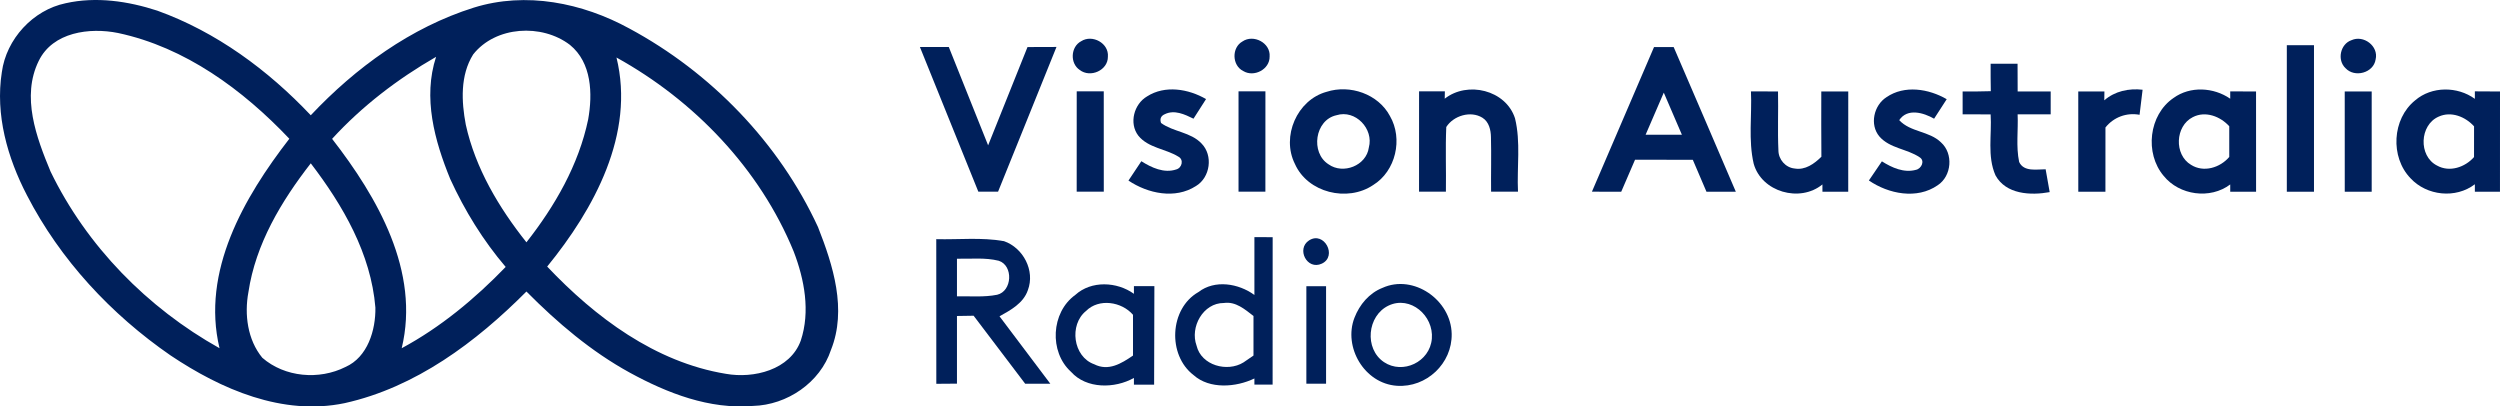 <?xml version="1.0" encoding="UTF-8" standalone="no"?>
<svg
   xmlns:dc="http://purl.org/dc/elements/1.1/"
   xmlns:cc="http://creativecommons.org/ns#"
   xmlns:rdf="http://www.w3.org/1999/02/22-rdf-syntax-ns#"
   xmlns:svg="http://www.w3.org/2000/svg"
   xmlns="http://www.w3.org/2000/svg"
   xmlns:sodipodi="http://sodipodi.sourceforge.net/DTD/sodipodi-0.dtd"
   xmlns:inkscape="http://www.inkscape.org/namespaces/inkscape"
   width="477.027pt"
   height="77.558pt"
   viewBox="0 0 477.027 77.558"
   version="1.1"
   id="svg2"
   inkscape:version="0.91 r13725"
   sodipodi:docname="Vision Australia Radio - Original.svg">
  <defs
     id="defs58" />
  <sodipodi:namedview
     pagecolor="#ffffff"
     bordercolor="#666666"
     borderopacity="1"
     objecttolerance="10"
     gridtolerance="10"
     guidetolerance="10"
     inkscape:pageopacity="0"
     inkscape:pageshadow="2"
     inkscape:window-width="1920"
     inkscape:window-height="1017"
     id="namedview56"
     showgrid="false"
     fit-margin-top="0"
     fit-margin-left="0"
     fit-margin-right="0"
     fit-margin-bottom="0"
     inkscape:zoom="0.96"
     inkscape:cx="149.47073"
     inkscape:cy="268.19149"
     inkscape:window-x="-8"
     inkscape:window-y="-8"
     inkscape:window-maximized="1"
     inkscape:current-layer="svg2" />
  <g
     id="#fae100ff"
     transform="translate(-1.382,-1.306)" />
  <path
     style="opacity:1;fill:#00205b"
     inkscape:connector-curvature="0"
     id="path6"
     d="m 12.538,0.614 c 5.8,-1.3 11.89,-0.4 17.48,1.42 11.25,4.05 21.11,11.32 29.28,19.96 8.58,-9.1 19.09,-16.76 31.11,-20.54 9.94,-3.1 20.71,-0.92 29.67,3.98 15.57,8.38 28.57,21.8 36,37.88 2.89,7.33 5.56,15.75 2.48,23.45 -2.06,6.25 -8.38,10.52 -14.87,10.69 -8.32,0.7 -16.35,-2.43 -23.52,-6.35 -7.37,-4.04 -13.82,-9.53 -19.72,-15.48 -9.63,9.67 -21.14,18.29 -34.69,21.3 -11.84,2.47 -23.56,-2.64 -33.22,-9.11 -11.35,-7.83 -21.06,-18.26 -27.4,-30.56 -3.72,-7.16 -6.06,-15.37 -4.79,-23.48 C 1.198,7.454 6.278,1.914 12.538,0.614 M 7.388,11.624 c -3.35,6.81 -0.45,14.6 2.26,21.11 6.89,14.22 18.49,26.02 32.24,33.71 -3.51,-14.67 4.66,-28.78 13.32,-39.97 -8.88,-9.36 -19.86,-17.45 -32.69,-20.18 -5.41,-1.09 -12.45,-0.19 -15.13,5.33 m 82.89,-1.23 c -2.48,3.97 -2.24,8.97 -1.4,13.4 1.83,8.31 6.32,15.84 11.57,22.44 5.43,-6.91 9.97,-14.77 11.78,-23.45 0.87,-4.88 0.69,-10.83 -3.48,-14.22 -5.35,-4.09 -14.19,-3.61 -18.47,1.83 m 27.35,0.58 c 3.59,14.57 -4.28,28.93 -13.22,39.89 9.17,9.69 20.62,18.25 34.07,20.46 5.33,0.96 12.29,-0.73 14.32,-6.34 1.84,-5.55 0.7,-11.65 -1.35,-16.98 -6.46,-15.79 -18.98,-28.82 -33.82,-37.03 m -54.26,15.52 c 8.67,11.17 16.82,25.29 13.28,39.95 7.44,-4.01 13.99,-9.46 19.84,-15.51 -4.31,-5.05 -7.82,-10.75 -10.58,-16.78 -2.99,-7.31 -5.25,-15.51 -2.7,-23.31 -7.33,4.22 -14.12,9.4 -19.84,15.65 m -15.97,29.26 c -0.79,4.26 -0.17,9.08 2.65,12.51 4.28,3.73 10.85,4.29 15.87,1.76 4.24,-1.87 5.78,-7.05 5.71,-11.33 -0.84,-10.28 -6.19,-19.5 -12.33,-27.53 -5.62,7.22 -10.53,15.4 -11.9,24.59 z" />
  <path
     style="opacity:1;fill:#00205b"
     inkscape:connector-curvature="0"
     id="path44"
     d="m 178.648,45.634 c 4.3,0.11 8.66,-0.38 12.92,0.38 3.67,1.27 5.97,5.62 4.56,9.35 -0.84,2.48 -3.27,3.8 -5.41,4.99 l 9.69,12.86 -4.79,0.01 -9.84,-12.98 -3.18,0.05 0,12.91 -3.94,0.03 -0.01,-27.6 m 3.95,3.73 0,7.18 c 2.55,-0.05 5.14,0.2 7.66,-0.3 2.89,-0.67 3.14,-5.57 0.31,-6.49 -2.6,-0.65 -5.32,-0.33 -7.97,-0.39 z"
     sodipodi:nodetypes="cccccccccccccccc" />
  <path
     style="opacity:1;fill:#00205b"
     inkscape:connector-curvature="0"
     id="path46"
     d="m 242.838,45.254 -0.01,28.13 -3.474,0 0,-1.17 c -3.48,1.69 -8.546,2.1 -11.606,-0.64 -5.01,-3.82 -4.61,-12.69 0.92,-15.84 3.14,-2.42 7.656,-1.66 10.686,0.55 l 0,-11.03 m -11.036,20.7 c 0.89,3.78 5.86,5.12 8.95,3.2 l 1.91,-1.31 0,-7.55 c -1.64,-1.26 -3.39,-2.81 -5.64,-2.48 -3.98,-0.03 -6.52,4.61 -5.22,8.14 z"
     sodipodi:nodetypes="cccccccccccccc" />
  <path
     style="opacity:1;fill:#00205b"
     inkscape:connector-curvature="0"
     id="path48"
     d="m 249.778,45.874 c 2.87,-1.86 5.469,3.014 2.44,4.43 -2.832,1.324 -4.912,-2.828 -2.44,-4.43 z"
     sodipodi:nodetypes="sss" />
  <path
     style="opacity:1;fill:#00205b"
     inkscape:connector-curvature="0"
     id="path50"
     d="m 205.178,56.274 c 3.05,-2.78 7.956,-2.54 11.186,-0.21 l 0,-1.47 3.904,0 -0.05,18.8 -3.854,0 0,-1.28 c -3.64,2.05 -9.056,2.13 -11.996,-1.16 -4.22,-3.81 -3.82,-11.36 0.81,-14.68 m 2.05,3.06 c -3.27,2.63 -2.49,8.74 1.56,10.17 2.7,1.38 5.17,-0.13 7.4,-1.66 l 0,-7.78 c -2.16,-2.51 -6.51,-3.19 -8.96,-0.73 z"
     sodipodi:nodetypes="cccccccccccccc" />
  <path
     style="opacity:1;fill:#00205b"
     inkscape:connector-curvature="0"
     id="path52"
     d="m 249.268,54.614 3.76,0 0,18.6 -3.76,0 z"
     sodipodi:nodetypes="ccccc" />
  <path
     style="opacity:1;fill:#00205b"
     inkscape:connector-curvature="0"
     id="path54"
     d="m 263.793,54.927 c 5.894,-2.668 13.086,2.282 13.205,8.786 0.103,5.647 -4.819,10.286 -10.453,9.899 -6.231,-0.428 -10.252,-7.4 -8.104,-12.968 0.976,-2.53 2.822,-4.724 5.352,-5.717 m 1.185,3.37 c -4.114,1.929 -4.697,8.257 -0.894,10.802 3.561,2.383 8.749,-0.006 9.128,-4.463 0.377,-4.438 -4.112,-8.272 -8.234,-6.339 z"
     sodipodi:nodetypes="cssscssss" />
  <path
     style="opacity:1;fill:#00205b"
     inkscape:connector-curvature="0"
     id="path7"
     d="m 206.298,7.867 c 2.111,-1.361 5.319,0.36 5.1,2.941 0.038,2.62 -3.368,4.109 -5.37,2.542 -1.899,-1.246 -1.745,-4.43 0.269,-5.483 z" />
  <path
     style="opacity:1;fill:#00205b"
     inkscape:connector-curvature="0"
     id="path9"
     d="m 237.074,7.912 c 2.104,-1.438 5.383,0.263 5.184,2.876 0.038,2.459 -2.99,4.013 -5.03,2.767 -2.162,-1.053 -2.245,-4.475 -0.154,-5.644 z" />
  <path
     style="opacity:1;fill:#00205b"
     inkscape:connector-curvature="0"
     id="path11"
     d="m 175.528,8.965 c 1.835,-0.006 3.67,-0.006 5.511,0 2.515,6.247 4.991,12.513 7.506,18.767 2.496,-6.253 5.023,-12.494 7.513,-18.754 1.841,-0.019 3.683,-0.019 5.53,-0.019 -3.695,9.207 -7.436,18.401 -11.144,27.608 -1.257,0 -2.509,0.006 -3.766,0.006 -3.721,-9.2 -7.436,-18.407 -11.15,-27.608 z" />
  <path
     style="opacity:1;fill:#00205b"
     inkscape:connector-curvature="0"
     id="path13"
     d="m 205.451,17.427 c 1.719,0 3.439,0 5.158,0 0.013,6.382 0.013,12.764 0.006,19.139 -1.726,0.006 -3.445,0.006 -5.171,0.006 0,-6.382 -0.006,-12.764 0.006,-19.146 z" />
  <path
     style="opacity:1;fill:#00205b"
     inkscape:connector-curvature="0"
     id="path15"
     d="m 218.879,18.39 c 3.42,-2.189 7.891,-1.432 11.247,0.514 -0.789,1.252 -1.598,2.491 -2.393,3.743 -1.668,-0.822 -3.644,-1.759 -5.473,-0.86 -0.751,0.327 -0.988,0.892 -0.719,1.682 2.355,1.714 5.652,1.721 7.718,3.904 2.258,2.279 1.681,6.491 -1.065,8.128 -3.965,2.549 -9.162,1.438 -12.87,-1.047 0.808,-1.233 1.642,-2.459 2.457,-3.692 1.944,1.226 4.337,2.35 6.666,1.567 1.091,-0.295 1.495,-1.875 0.391,-2.446 -2.444,-1.509 -5.742,-1.644 -7.641,-4.006 -1.809,-2.363 -0.821,-6.029 1.681,-7.486 z" />
  <path
     style="opacity:1;fill:#00205b"
     inkscape:connector-curvature="0"
     id="path17"
     d="m 236.323,17.427 c 1.707,0 3.42,0 5.133,0.006 0,6.375 0,12.757 -0.006,19.133 -1.713,0.006 -3.42,0.006 -5.126,0 -0.006,-6.382 -0.006,-12.757 0,-19.139 z" />
  <path
     style="opacity:1;fill:#00205b"
     inkscape:connector-curvature="0"
     id="path19"
     d="m 253.139,17.517 c 4.452,-1.438 9.842,0.417 12.074,4.616 2.534,4.359 1.116,10.523 -3.208,13.181 -4.895,3.3 -12.491,1.47 -14.923,-4.038 -2.624,-5.213 0.404,-12.224 6.056,-13.759 m 1.88,4.469 c -4.132,0.892 -5.004,7.146 -1.527,9.361 2.784,1.997 7.23,0.263 7.699,-3.197 0.975,-3.563 -2.566,-7.294 -6.172,-6.164 z" />
  <path
     style="opacity:1;fill:#00205b"
     inkscape:connector-curvature="0"
     id="path21"
     d="m 270.775,17.427 c 1.636,0 3.278,0 4.921,0 -0.006,0.353 -0.019,1.059 -0.026,1.406 4.343,-3.422 11.657,-1.669 13.409,3.737 1.123,4.565 0.346,9.342 0.571,13.996 -1.713,0.006 -3.426,0.006 -5.133,0 -0.038,-3.467 0.064,-6.934 -0.026,-10.401 -0.019,-1.374 -0.379,-2.915 -1.623,-3.698 -2.252,-1.4 -5.524,-0.398 -6.903,1.766 -0.18,4.103 -0.006,8.225 -0.071,12.334 -1.707,0.006 -3.42,0.006 -5.126,0 -0.006,-6.375 -0.013,-12.757 0.006,-19.139 z" />
  <path
     style="opacity:1;fill:#00205b"
     inkscape:connector-curvature="0"
     id="path23"
     d="m 448.685,7.669 c 2.309,-1.059 5.222,1.136 4.611,3.664 -0.379,2.586 -4.007,3.549 -5.737,1.681 -1.659,-1.534 -1.016,-4.614 1.125,-5.346 z" />
  <path
     style="opacity:1;fill:#00205b"
     inkscape:connector-curvature="0"
     id="path25"
     d="m 315.605,8.985 c 1.248,0 2.495,0 3.749,-0.006 3.974,9.19 7.91,18.399 11.859,27.602 -1.871,0 -3.737,0 -5.602,0 -0.875,-2.028 -1.743,-4.056 -2.605,-6.09 -3.672,-0.013 -7.351,0.006 -11.023,-0.013 -0.888,2.034 -1.756,4.075 -2.637,6.11 -1.865,-0.006 -3.724,-0.006 -5.589,-0.013 3.942,-9.196 7.885,-18.393 11.846,-27.589 m -1.601,16.718 c 2.302,0.013 4.611,0.013 6.92,0 -1.145,-2.676 -2.302,-5.352 -3.454,-8.028 -1.17,2.67 -2.322,5.352 -3.466,8.028 z" />
  <path
     style="opacity:1;fill:#00205b"
     inkscape:connector-curvature="0"
     id="path27"
     d="m 436.35,8.626 c 1.724,0 3.454,0 5.184,0 0,9.318 0.006,18.637 0,27.955 -1.73,0 -3.46,0 -5.184,0 0,-9.318 0,-18.637 0,-27.955 z" />
  <path
     style="opacity:1;fill:#00205b"
     inkscape:connector-curvature="0"
     id="path29"
     d="m 379.833,12.155 c 1.717,0 3.428,0 5.139,0 0.013,1.765 0,3.53 0.019,5.295 2.097,0 4.2,0 6.303,0 0,1.457 -0.006,2.914 0,4.37 -2.103,0 -4.206,0 -6.309,0 0.135,3.016 -0.334,6.11 0.289,9.081 0.894,1.932 3.351,1.399 5.055,1.399 0.257,1.45 0.521,2.901 0.772,4.358 -3.627,0.667 -8.361,0.436 -10.341,-3.202 -1.608,-3.645 -0.675,-7.772 -0.926,-11.629 -1.781,-0.006 -3.563,0 -5.344,-0.013 0,-1.457 0,-2.907 0,-4.358 1.794,0.006 3.582,0 5.376,-0.058 -0.032,-1.752 -0.039,-3.498 -0.032,-5.243 z" />
  <path
     style="opacity:1;fill:#00205b"
     inkscape:connector-curvature="0"
     id="path31"
     d="m 334.101,17.443 c 1.717,0.006 3.441,0.006 5.164,0.006 0.084,3.748 -0.097,7.496 0.077,11.244 0,1.72 1.351,3.292 3.087,3.459 2.013,0.359 3.775,-0.911 5.113,-2.246 -0.051,-4.152 -0.013,-8.304 -0.019,-12.457 1.711,0 3.428,0 5.145,0 0,6.379 0,12.752 -0.006,19.131 -1.64,0 -3.28,0 -4.92,0.006 0,-0.347 -0.006,-1.04 -0.006,-1.393 -4.29,3.523 -11.602,1.45 -13.113,-3.953 -1.048,-4.505 -0.315,-9.209 -0.521,-13.798 z" />
  <path
     style="opacity:1;fill:#00205b"
     inkscape:connector-curvature="0"
     id="path33"
     d="m 359.967,18.541 c 3.434,-2.355 8.058,-1.604 11.486,0.385 -0.804,1.239 -1.608,2.477 -2.405,3.722 -2.026,-1.155 -5.093,-2.066 -6.656,0.276 2.122,2.31 5.73,2.06 7.962,4.236 2.405,2.137 2.071,6.424 -0.624,8.189 -3.949,2.747 -9.364,1.669 -13.126,-0.911 0.823,-1.219 1.653,-2.432 2.482,-3.652 1.904,1.207 4.212,2.253 6.508,1.617 1.048,-0.225 1.762,-1.739 0.688,-2.394 -2.386,-1.617 -5.692,-1.688 -7.666,-3.96 -1.916,-2.259 -1.08,-5.962 1.351,-7.509 z" />
  <path
     style="opacity:1;fill:#00205b"
     inkscape:connector-curvature="0"
     id="path35"
     d="m 401.519,19.144 c 2.019,-1.758 4.695,-2.323 7.312,-2.022 -0.193,1.598 -0.386,3.19 -0.579,4.781 -2.482,-0.462 -4.939,0.456 -6.508,2.419 -0.006,4.082 0,8.17 -0.006,12.258 -1.73,0 -3.454,0 -5.177,0 -0.006,-6.379 -0.006,-12.752 -0.006,-19.131 1.666,0 3.325,0 4.991,0 -0.006,0.424 -0.019,1.271 -0.026,1.694 z" />
  <path
     style="opacity:1;fill:#00205b"
     inkscape:connector-curvature="0"
     id="path37"
     d="m 414.741,18.688 c 3.177,-2.298 7.64,-2.041 10.811,0.148 l 0,-1.393 c 1.64,0.006 3.28,0.006 4.926,0.006 0.013,6.373 0,12.752 0.006,19.131 -1.646,0 -3.292,0 -4.932,0.006 l 0,-1.393 c -3.827,2.894 -9.705,2.073 -12.695,-1.624 -3.666,-4.319 -2.855,-11.667 1.884,-14.882 m 3.672,3.664 c -3.376,1.694 -3.608,7.168 -0.341,9.1 2.405,1.527 5.537,0.552 7.293,-1.502 l 5e-5,-5.859 c -1.704,-1.887 -4.553,-2.984 -6.952,-1.739 z"
     sodipodi:nodetypes="cccccccccccccc" />
  <path
     style="opacity:1;fill:#00205b"
     inkscape:connector-curvature="0"
     id="path39"
     d="m 460.84,19.144 c 3.158,-2.708 8.065,-2.702 11.39,-0.282 l 0,-1.431 c 1.569,0.019 3.222,0.019 4.798,0.026 -0.006,6.379 0.006,12.752 -0.006,19.125 l -4.792,0 0,-1.425 c -3.653,2.798 -9.17,2.208 -12.27,-1.136 -3.91,-4.043 -3.531,-11.34 0.881,-14.876 m 4.489,3.106 c -3.659,1.579 -3.904,7.509 -0.334,9.331 2.392,1.354 5.357,0.34 7.074,-1.611 l 0.006,-5.866 c -1.653,-1.835 -4.367,-2.939 -6.746,-1.855 z"
     sodipodi:nodetypes="ccccccccccccccc" />
  <path
     style="opacity:1;fill:#00205b"
     inkscape:connector-curvature="0"
     id="path41"
     d="m 447.399,17.45 c 1.717,0 3.428,0 5.145,0 0.006,6.379 0.006,12.752 0,19.131 -1.717,0 -3.428,0 -5.139,0 -0.006,-6.379 0,-12.752 -0.006,-19.131 z" />
</svg>
